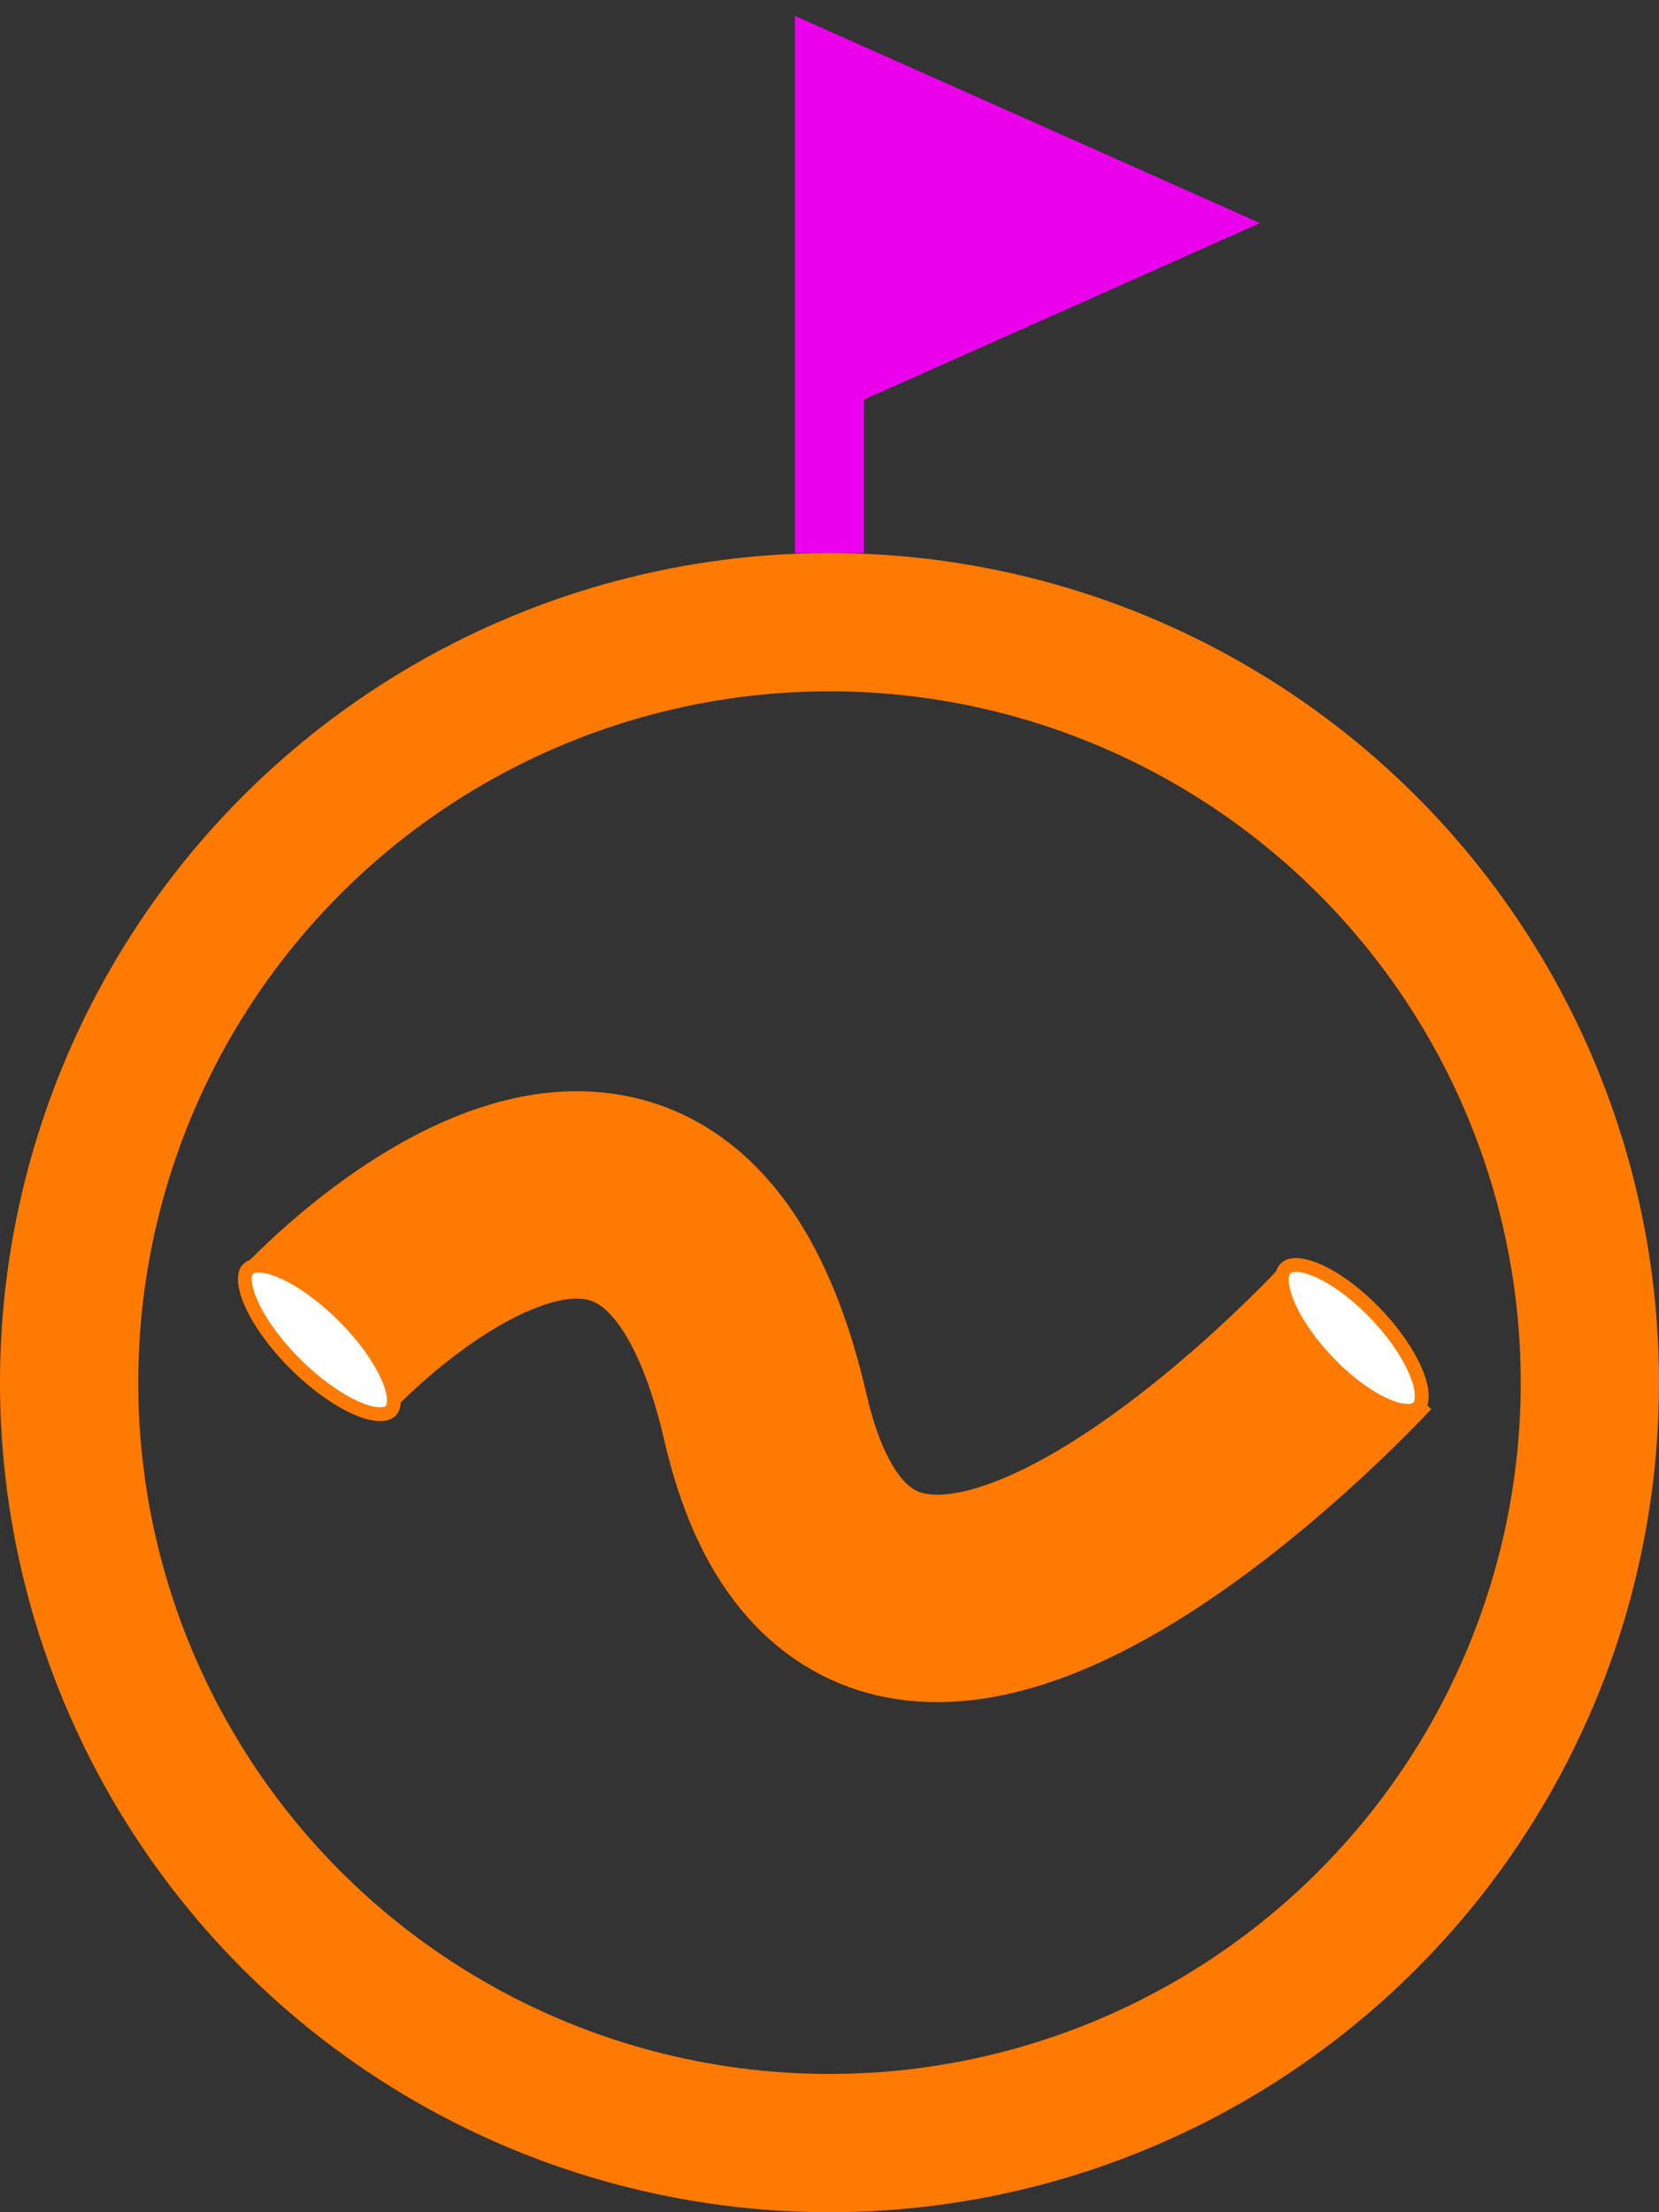 <svg width="24" height="32" viewBox="0 0 24 32" fill="none" xmlns="http://www.w3.org/2000/svg">
<rect x="0" y="0" width="24" height="32" fill="#333333" stroke="none"/>
<g clip-path="url(#clip0_10306_42660)">
<path d="M17 3.227L12 1V5.455L17 3.227Z" fill="#EB00EB"/>
<path d="M12 8V5.455M12 5.455V1L17 3.227L12 5.455Z" stroke="#EB00EB"/>
<g clip-path="url(#clip1_10306_42660)">
<circle cx="12" cy="20" r="11" stroke="#FF7A00" stroke-width="2"/>
<path d="M19.602 19.366C19.602 19.366 12.571 27 11.072 20.5C9.574 14 4.6 19.366 4.6 19.366" stroke="#FF7A00" stroke-width="3"/>
<path d="M4.968 19.034C5.266 19.33 5.486 19.642 5.604 19.903C5.663 20.033 5.693 20.146 5.698 20.235C5.703 20.325 5.682 20.378 5.651 20.409C5.62 20.44 5.567 20.461 5.478 20.456C5.389 20.452 5.276 20.422 5.145 20.363C4.884 20.247 4.571 20.027 4.273 19.731C3.976 19.434 3.755 19.122 3.638 18.862C3.579 18.731 3.548 18.618 3.543 18.529C3.538 18.44 3.56 18.386 3.59 18.355C3.621 18.325 3.674 18.303 3.763 18.308C3.853 18.312 3.966 18.343 4.097 18.401C4.358 18.518 4.67 18.737 4.968 19.034Z" fill="white" stroke="#FF7A00" stroke-width="0.2"/>
<path d="M19.913 19.015C20.19 19.307 20.39 19.612 20.492 19.867C20.544 19.995 20.568 20.105 20.568 20.191C20.569 20.278 20.546 20.331 20.513 20.362C20.48 20.393 20.426 20.413 20.34 20.408C20.253 20.403 20.145 20.373 20.02 20.315C19.771 20.2 19.476 19.984 19.2 19.692C18.923 19.401 18.723 19.096 18.62 18.841C18.569 18.713 18.545 18.603 18.544 18.516C18.544 18.43 18.567 18.377 18.6 18.346C18.633 18.315 18.687 18.294 18.773 18.299C18.859 18.304 18.968 18.335 19.093 18.392C19.342 18.508 19.637 18.724 19.913 19.015Z" fill="white" stroke="#FF7A00" stroke-width="0.2"/>
</g>
</g>
<defs>
<clipPath id="clip0_10306_42660">
<rect width="24" height="32" fill="white"/>
</clipPath>
<clipPath id="clip1_10306_42660">
<rect width="24" height="24" fill="white" transform="translate(0 8)"/>
</clipPath>
</defs>
</svg>
